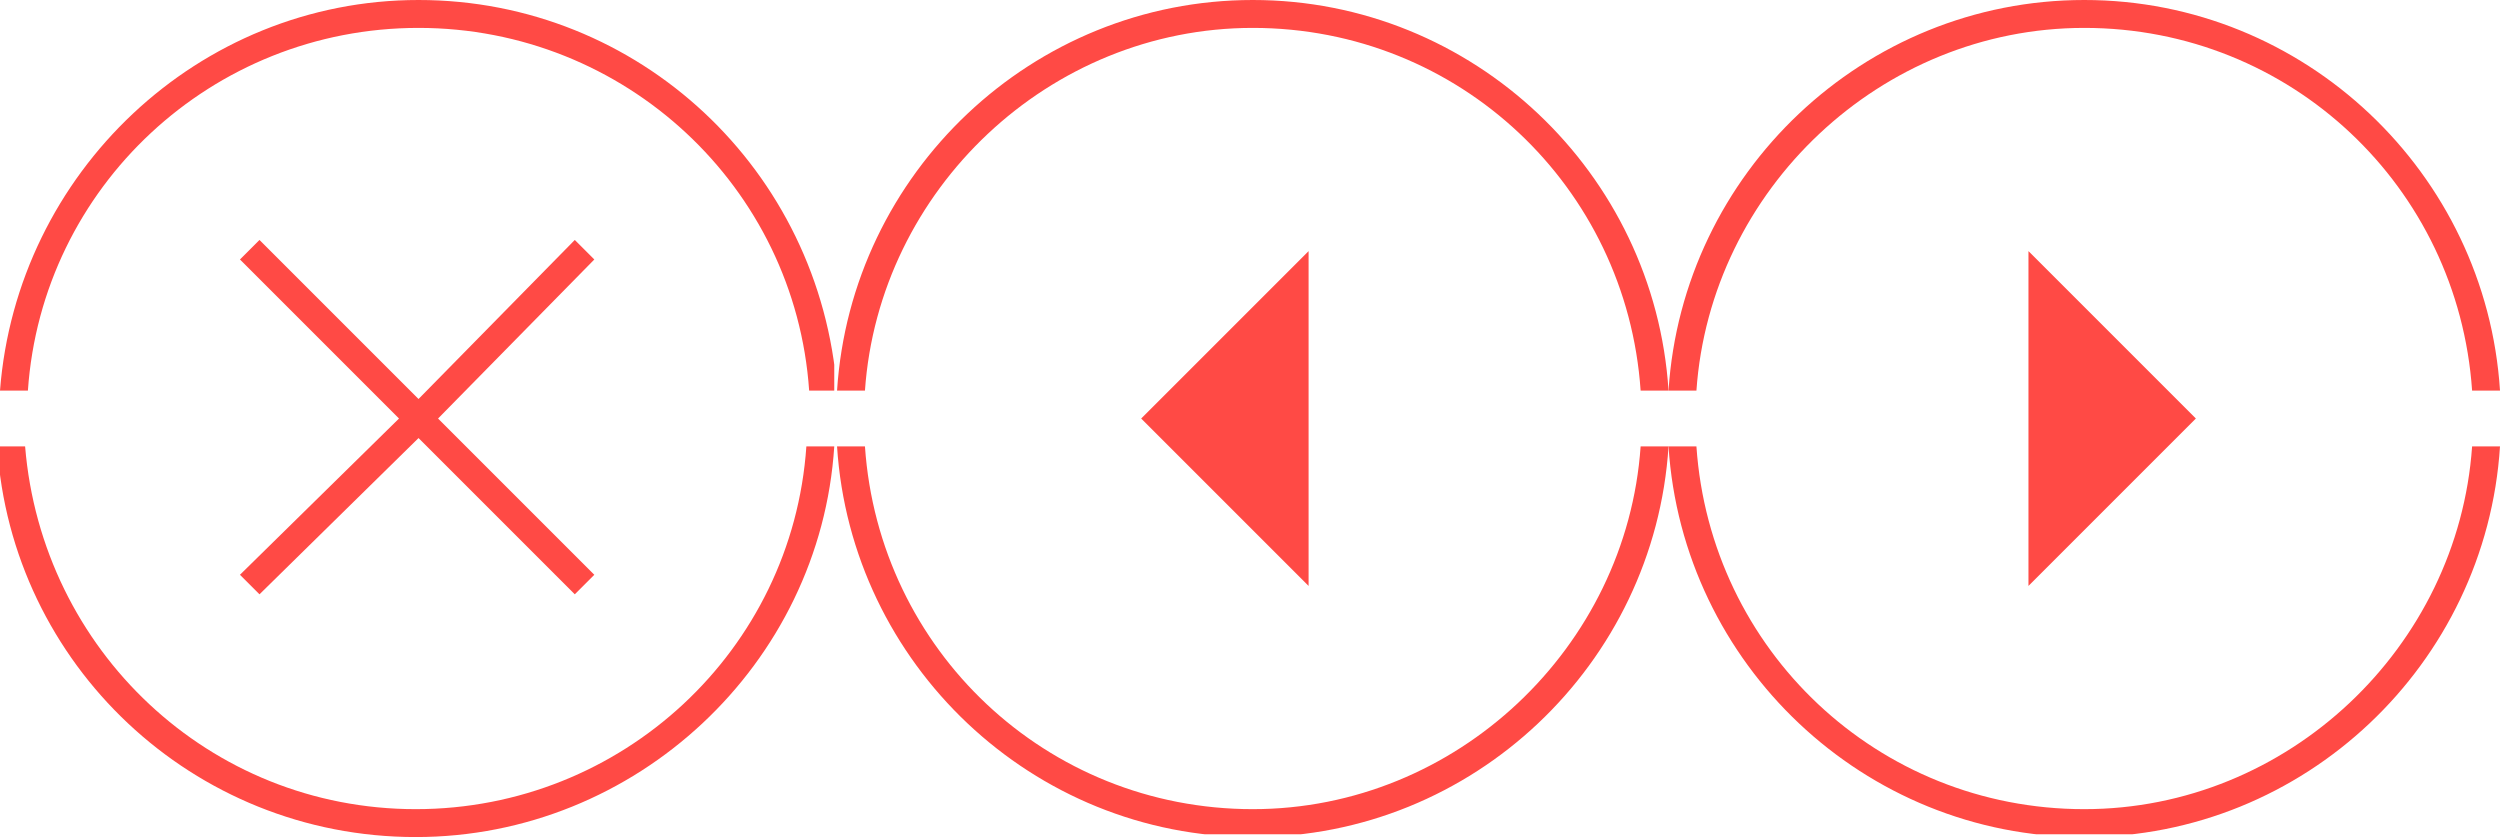 <?xml version="1.0" encoding="utf-8"?>
<!-- Generator: Adobe Illustrator 19.1.0, SVG Export Plug-In . SVG Version: 6.00 Build 0)  -->
<svg version="1.1" id="Layer_1" xmlns="http://www.w3.org/2000/svg" xmlns:xlink="http://www.w3.org/1999/xlink" x="0px" y="0px"
	 viewBox="-292.4 382.9 89.6 30" style="enable-background:new -292.4 382.9 89.6 30;" xml:space="preserve">
<style type="text/css">
	.st0{fill:#FF4A45;}
	.st1{clip-path:url(#SVGID_2_);fill:#FF4A45;}
	.st2{clip-path:url(#SVGID_4_);fill:#FF4A45;}
	.st3{clip-path:url(#SVGID_6_);fill:#FF4A45;}
</style>
<g id="close">
	<polygon class="st0" points="-276.7,397.9 -271.1,403.5 -271.8,404.2 -277.4,398.6 -283.1,404.2 -283.8,403.5 -278.1,397.9 
		-283.8,392.2 -283.1,391.5 -277.4,397.2 -271.8,391.5 -271.1,392.2 	"/>
	<g>
		<defs>
			<rect id="SVGID_1_" x="-292.4" y="382.9" width="29.9" height="30"/>
		</defs>
		<clipPath id="SVGID_2_">
			<use xlink:href="#SVGID_1_"  style="overflow:visible;"/>
		</clipPath>
		<path class="st1" d="M-263.5,398.9c-0.5,7.3-6.6,13-14,13s-13.4-5.7-14-13h-1c0.5,7.8,7,14,15,14c7.9,0,14.5-6.2,15-14H-263.5z
			 M-277.4,382.9c-7.9,0-14.4,6.2-15,14h1c0.5-7.3,6.6-13,14-13s13.5,5.7,14,13h1C-263,389-269.5,382.9-277.4,382.9"/>
	</g>
</g>
<g id="prev">
	<g>
		<defs>
			<rect id="SVGID_3_" x="-262.5" y="382.9" width="29.9" height="29.9"/>
		</defs>
		<clipPath id="SVGID_4_">
			<use xlink:href="#SVGID_3_"  style="overflow:visible;"/>
		</clipPath>
		<path class="st2" d="M-233.6,398.9c-0.5,7.2-6.6,13-13.9,13c-7.4,0-13.4-5.7-13.9-13h-1c0.5,7.8,7,14,14.9,14
			c7.9,0,14.4-6.2,14.9-14H-233.6z M-247.5,382.9c-7.9,0-14.4,6.2-14.9,14h1c0.5-7.2,6.6-13,13.9-13c7.4,0,13.4,5.7,13.9,13h1
			C-233.1,389.1-239.6,382.9-247.5,382.9"/>
	</g>
	<polygon class="st0" points="-251.5,397.9 -245.5,403.9 -245.5,391.9 	"/>
</g>
<g id="next">
	<g>
		<defs>
			<rect id="SVGID_5_" x="-232.6" y="382.9" width="29.9" height="29.9"/>
		</defs>
		<clipPath id="SVGID_6_">
			<use xlink:href="#SVGID_5_"  style="overflow:visible;"/>
		</clipPath>
		<path class="st3" d="M-231.6,396.9c0.5-7.2,6.6-13,13.9-13c7.4,0,13.4,5.7,13.9,13h1c-0.5-7.8-7-14-14.9-14
			c-7.9,0-14.4,6.2-14.9,14H-231.6z M-217.7,412.9c7.9,0,14.4-6.2,14.9-14h-1c-0.5,7.2-6.6,13-13.9,13c-7.4,0-13.4-5.7-13.9-13h-1
			C-232.1,406.7-225.6,412.9-217.7,412.9"/>
	</g>
	<polygon class="st0" points="-213.7,397.9 -219.7,391.9 -219.7,403.9 	"/>
</g>
</svg>
